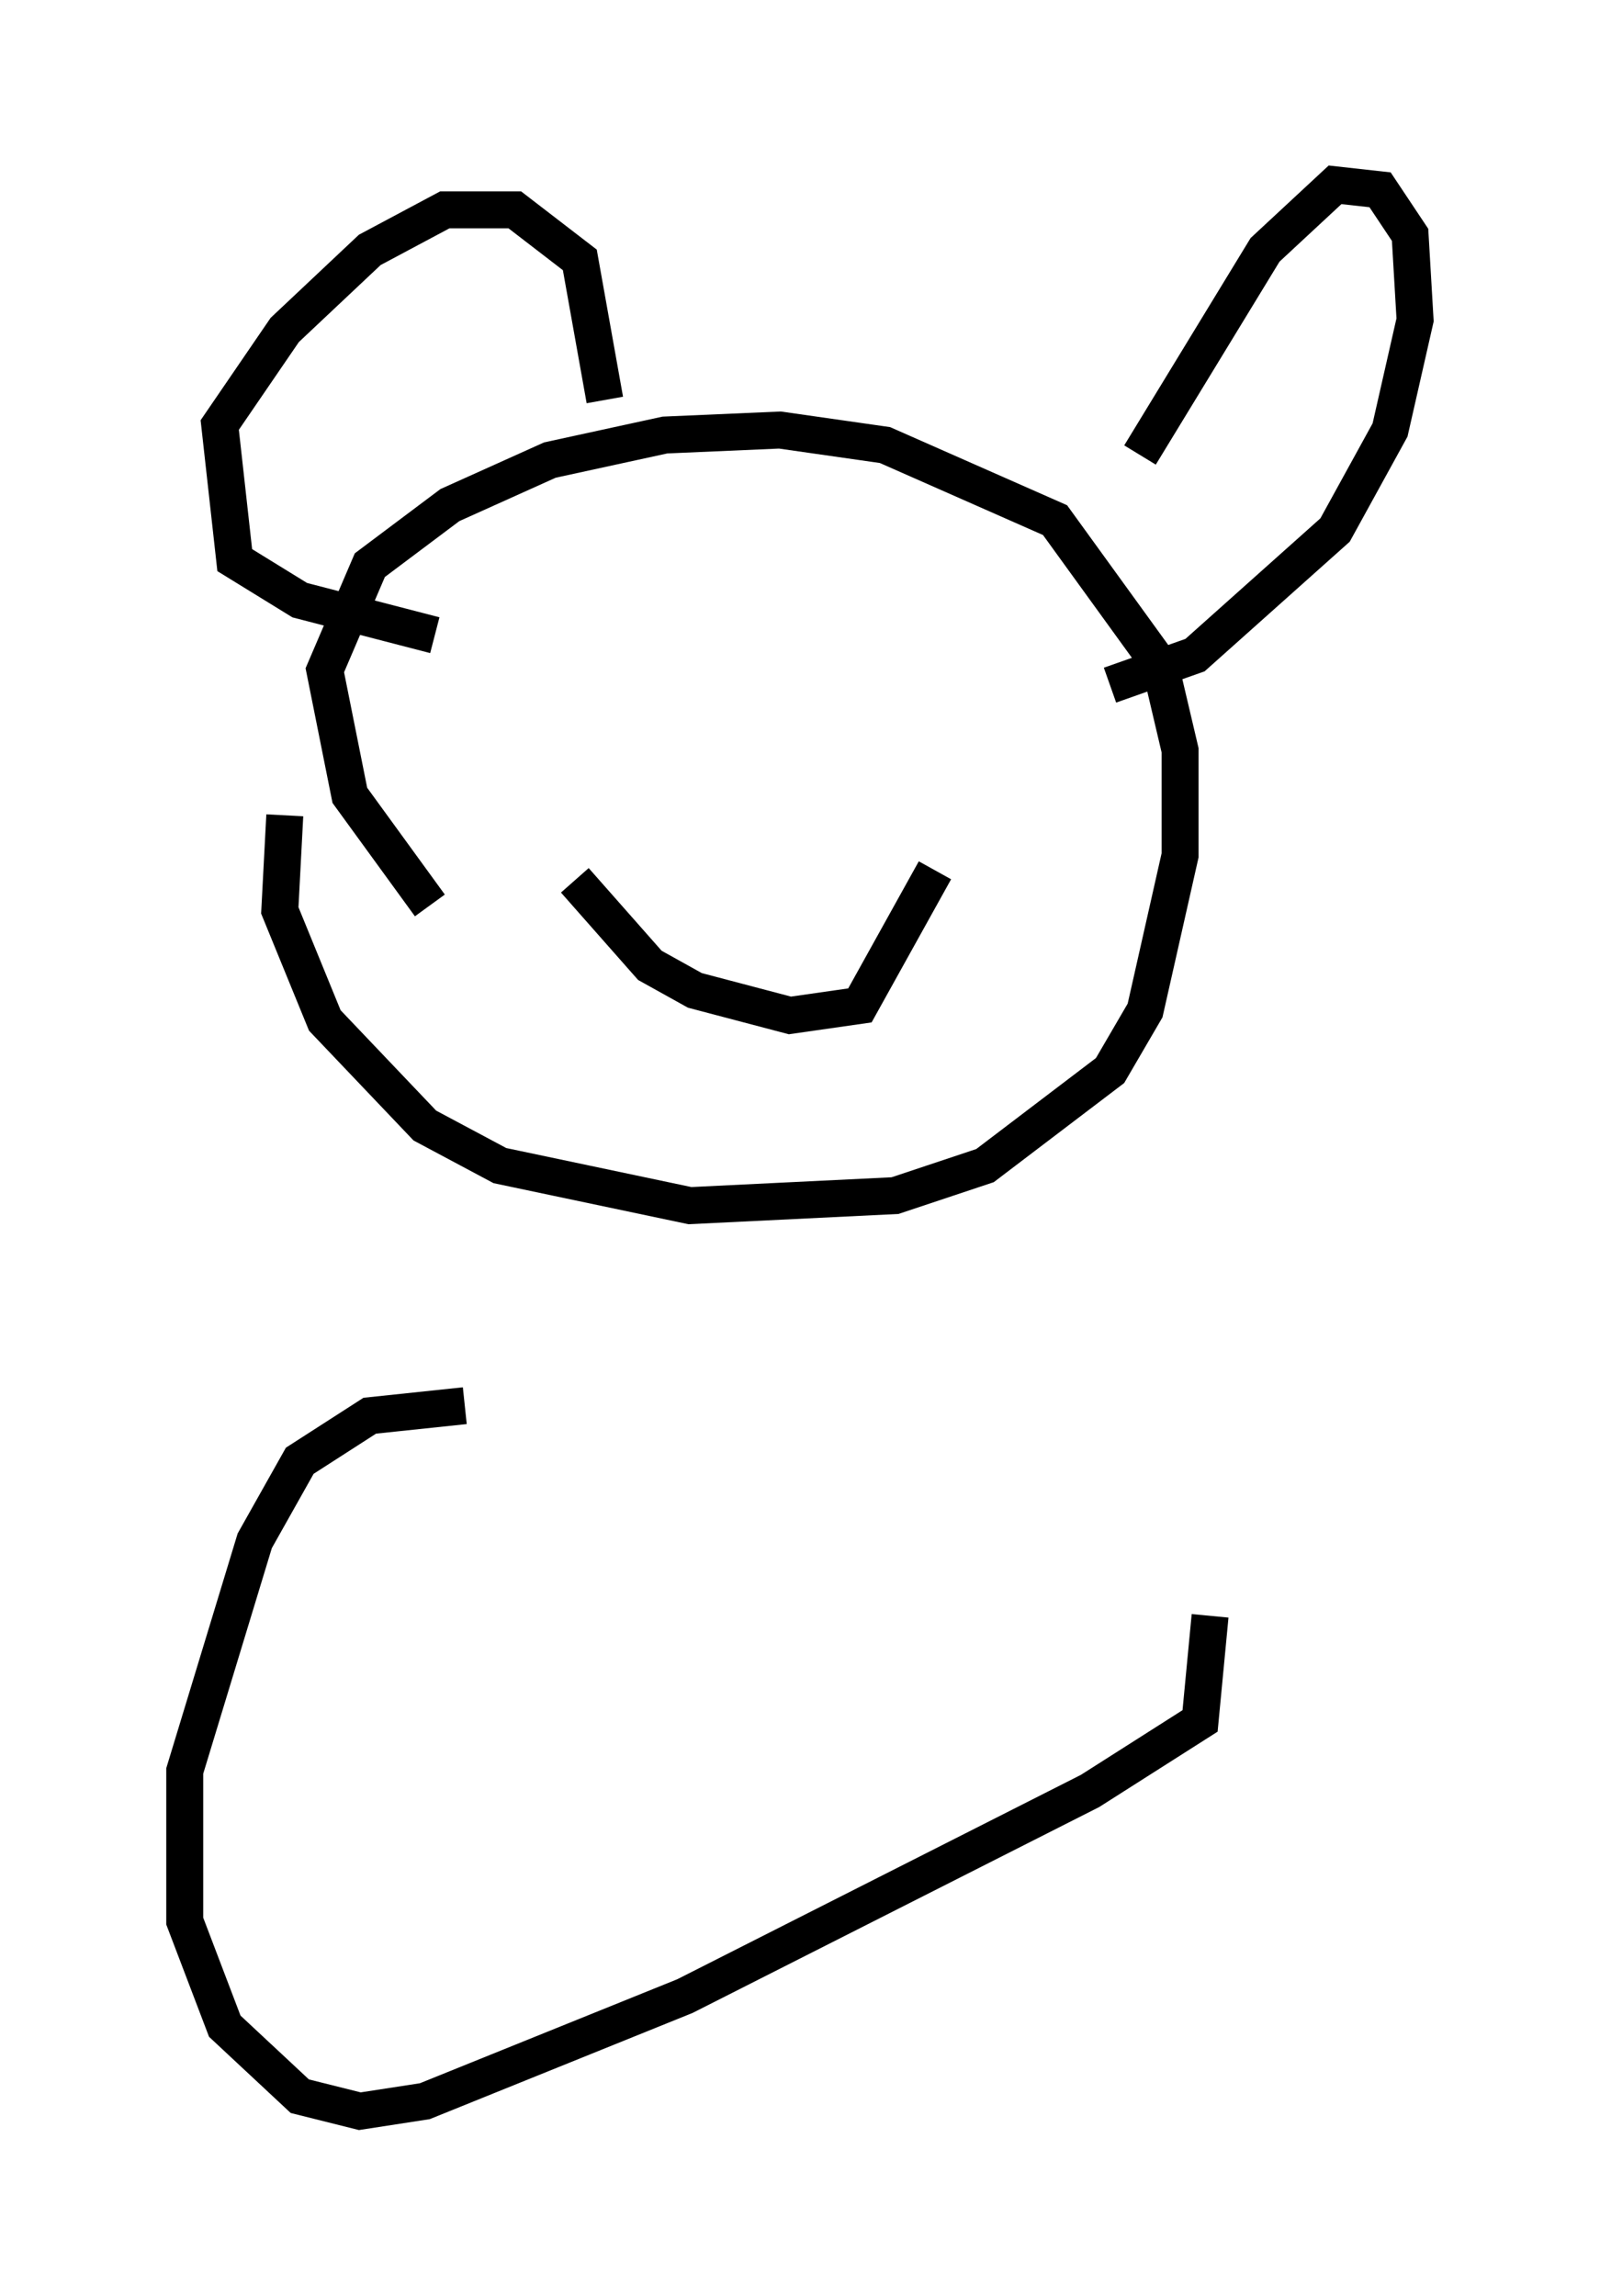 <?xml version="1.0" encoding="utf-8" ?>
<svg baseProfile="full" height="62.097" version="1.1" width="43.288" xmlns="http://www.w3.org/2000/svg" xmlns:ev="http://www.w3.org/2001/xml-events" xmlns:xlink="http://www.w3.org/1999/xlink"><defs /><rect fill="white" height="62.097" width="43.288" x="0" y="0" /><path d="M14.878, 27.463 m-3.248, -2.977 l-2.165, -2.977 -0.677, -3.383 l1.218, -2.842 2.165, -1.624 l2.706, -1.218 3.112, -0.677 l3.112, -0.135 2.842, 0.406 l4.601, 2.03 2.842, 3.924 l0.541, 2.3 0.0, 2.842 l-0.947, 4.195 -0.947, 1.624 l-3.383, 2.571 -2.436, 0.812 l-5.548, 0.271 -5.142, -1.083 l-2.03, -1.083 -2.706, -2.842 l-1.218, -2.977 0.135, -2.571 m4.059, -4.871 l-3.654, -0.947 -1.759, -1.083 l-0.406, -3.654 1.759, -2.571 l2.3, -2.165 2.03, -1.083 l1.894, 0.0 1.759, 1.353 l0.677, 3.789 m14.479, 1.488 l3.383, -5.548 1.894, -1.759 l1.218, 0.135 0.812, 1.218 l0.135, 2.3 -0.677, 2.977 l-1.488, 2.706 -3.789, 3.383 l-2.3, 0.812 m-12.855, -0.541 l0.0, 0.0 m8.254, 0.0 l0.0, 0.0 m-9.878, 5.819 l2.03, 2.3 1.218, 0.677 l2.571, 0.677 1.894, -0.271 l2.03, -3.654 m-12.72, 14.479 l-2.571, 0.271 -1.894, 1.218 l-1.218, 2.165 -1.894, 6.225 l0.0, 4.059 1.083, 2.842 l2.03, 1.894 1.624, 0.406 l1.759, -0.271 7.036, -2.842 l10.961, -5.548 2.977, -1.894 l0.271, -2.842 " fill="none" stroke="black" stroke-width="1" /></svg>